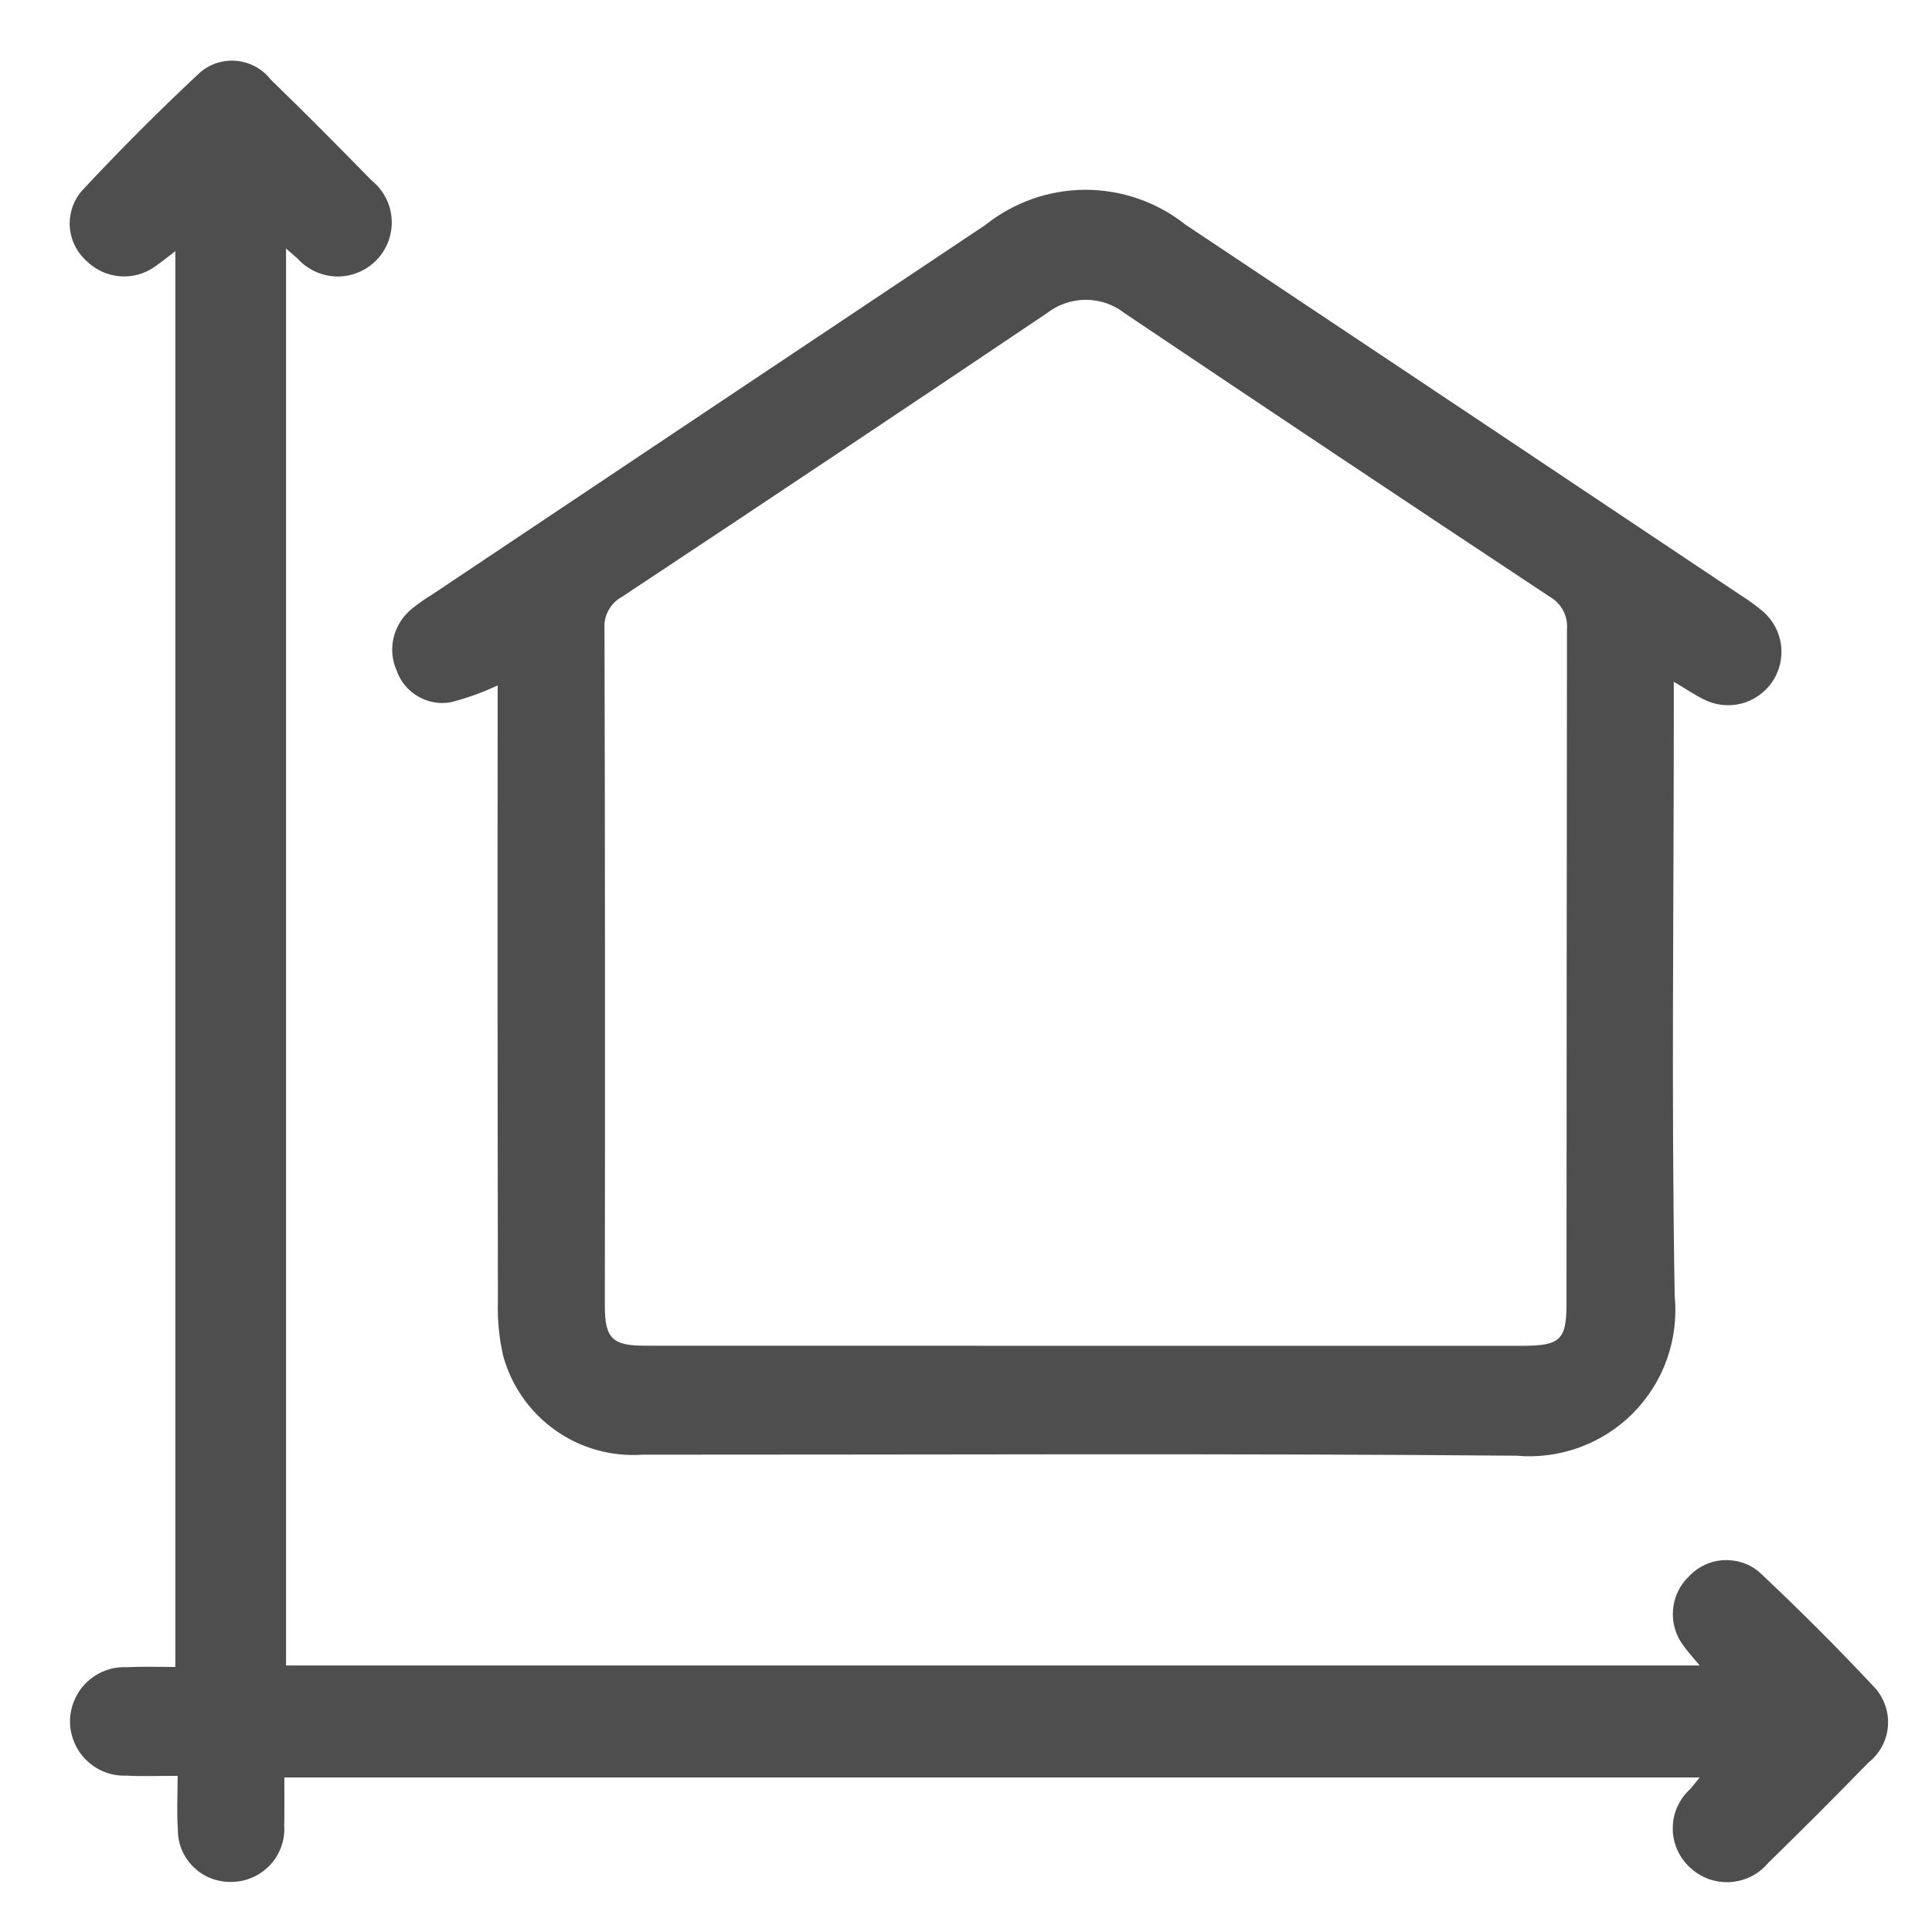 <svg width="17" height="17" viewBox="0 0 17 17" fill="none" xmlns="http://www.w3.org/2000/svg">
<path d="M4.379 6.031C4.245 6.094 4.106 6.144 3.963 6.18C3.864 6.197 3.762 6.178 3.675 6.126C3.589 6.075 3.523 5.995 3.49 5.9C3.449 5.808 3.44 5.706 3.464 5.608C3.488 5.511 3.543 5.424 3.62 5.36C3.677 5.314 3.737 5.271 3.8 5.233C5.423 4.148 7.047 3.063 8.671 1.979C8.921 1.78 9.23 1.671 9.55 1.67C9.869 1.67 10.18 1.777 10.43 1.976C12.061 3.062 13.69 4.15 15.319 5.239C15.388 5.282 15.453 5.33 15.515 5.382C15.601 5.457 15.657 5.562 15.672 5.676C15.686 5.789 15.659 5.904 15.595 5.999C15.53 6.094 15.434 6.162 15.322 6.191C15.211 6.219 15.094 6.206 14.992 6.154C14.914 6.116 14.841 6.066 14.728 5.999V6.282C14.728 7.989 14.706 9.696 14.736 11.403C14.754 11.591 14.731 11.781 14.668 11.959C14.605 12.137 14.503 12.299 14.37 12.434C14.237 12.568 14.076 12.671 13.898 12.736C13.72 12.801 13.531 12.826 13.342 12.809C10.78 12.787 8.217 12.801 5.654 12.8C5.38 12.819 5.108 12.743 4.885 12.584C4.661 12.425 4.499 12.193 4.427 11.928C4.391 11.771 4.376 11.609 4.381 11.448C4.378 9.734 4.377 8.019 4.379 6.305V6.031ZM9.551 11.842C10.836 11.842 12.121 11.842 13.406 11.842C13.727 11.841 13.784 11.787 13.784 11.476C13.785 9.496 13.786 7.517 13.788 5.537C13.793 5.48 13.781 5.423 13.755 5.373C13.728 5.322 13.687 5.28 13.638 5.252C12.389 4.425 11.143 3.594 9.9 2.759C9.802 2.681 9.68 2.638 9.555 2.638C9.43 2.638 9.309 2.68 9.21 2.757C7.968 3.593 6.722 4.424 5.474 5.251C5.424 5.278 5.382 5.319 5.355 5.369C5.327 5.419 5.315 5.475 5.319 5.532C5.324 7.519 5.325 9.506 5.322 11.493C5.323 11.776 5.388 11.841 5.673 11.841C6.965 11.842 8.258 11.842 9.551 11.842Z" fill="#4E4E4E"/>
<path d="M1.563 15.626C1.386 15.626 1.247 15.632 1.109 15.624C1.045 15.626 0.981 15.616 0.921 15.592C0.861 15.569 0.807 15.534 0.761 15.489C0.715 15.445 0.679 15.392 0.654 15.332C0.629 15.273 0.616 15.21 0.616 15.146C0.616 15.082 0.63 15.018 0.655 14.96C0.68 14.901 0.716 14.847 0.763 14.803C0.809 14.759 0.863 14.724 0.923 14.701C0.983 14.678 1.047 14.667 1.111 14.67C1.249 14.663 1.388 14.668 1.543 14.668V2.21C1.474 2.262 1.422 2.305 1.366 2.344C1.276 2.409 1.166 2.44 1.055 2.431C0.944 2.422 0.84 2.374 0.761 2.296C0.675 2.219 0.622 2.111 0.614 1.995C0.607 1.88 0.645 1.765 0.721 1.678C1.052 1.323 1.394 0.98 1.749 0.648C1.792 0.608 1.844 0.577 1.9 0.557C1.957 0.538 2.017 0.53 2.076 0.535C2.136 0.54 2.193 0.557 2.246 0.585C2.298 0.613 2.345 0.652 2.381 0.699C2.682 0.991 2.977 1.288 3.27 1.588C3.321 1.629 3.363 1.68 3.393 1.738C3.424 1.796 3.442 1.86 3.446 1.926C3.451 1.991 3.441 2.057 3.419 2.119C3.397 2.18 3.362 2.237 3.317 2.284C3.272 2.332 3.217 2.37 3.157 2.395C3.096 2.421 3.031 2.434 2.966 2.433C2.9 2.432 2.835 2.417 2.775 2.39C2.716 2.363 2.662 2.324 2.618 2.275L2.517 2.187V14.655H14.956C14.897 14.584 14.854 14.537 14.817 14.486C14.746 14.395 14.712 14.281 14.721 14.166C14.73 14.051 14.782 13.944 14.867 13.865C14.947 13.782 15.056 13.732 15.171 13.728C15.287 13.723 15.4 13.762 15.487 13.839C15.834 14.166 16.173 14.504 16.499 14.853C16.54 14.899 16.571 14.953 16.59 15.011C16.61 15.069 16.617 15.131 16.612 15.192C16.607 15.253 16.589 15.313 16.56 15.367C16.531 15.421 16.491 15.469 16.443 15.507C16.151 15.807 15.855 16.103 15.555 16.396C15.514 16.445 15.462 16.485 15.404 16.514C15.346 16.542 15.283 16.558 15.219 16.561C15.154 16.564 15.09 16.554 15.03 16.532C14.969 16.509 14.914 16.474 14.868 16.43C14.82 16.386 14.783 16.332 14.757 16.273C14.731 16.213 14.718 16.149 14.719 16.085C14.719 16.02 14.733 15.956 14.76 15.897C14.786 15.838 14.825 15.785 14.873 15.742L14.956 15.64H2.502C2.502 15.778 2.504 15.922 2.501 16.066C2.505 16.128 2.496 16.191 2.475 16.249C2.454 16.308 2.421 16.362 2.379 16.408C2.336 16.454 2.285 16.491 2.228 16.517C2.171 16.543 2.11 16.557 2.047 16.559C1.985 16.562 1.922 16.552 1.863 16.53C1.805 16.509 1.751 16.475 1.706 16.431C1.661 16.388 1.625 16.336 1.6 16.278C1.576 16.22 1.564 16.158 1.565 16.095C1.554 15.95 1.563 15.803 1.563 15.626Z" fill="#4E4E4E"/>
</svg>
